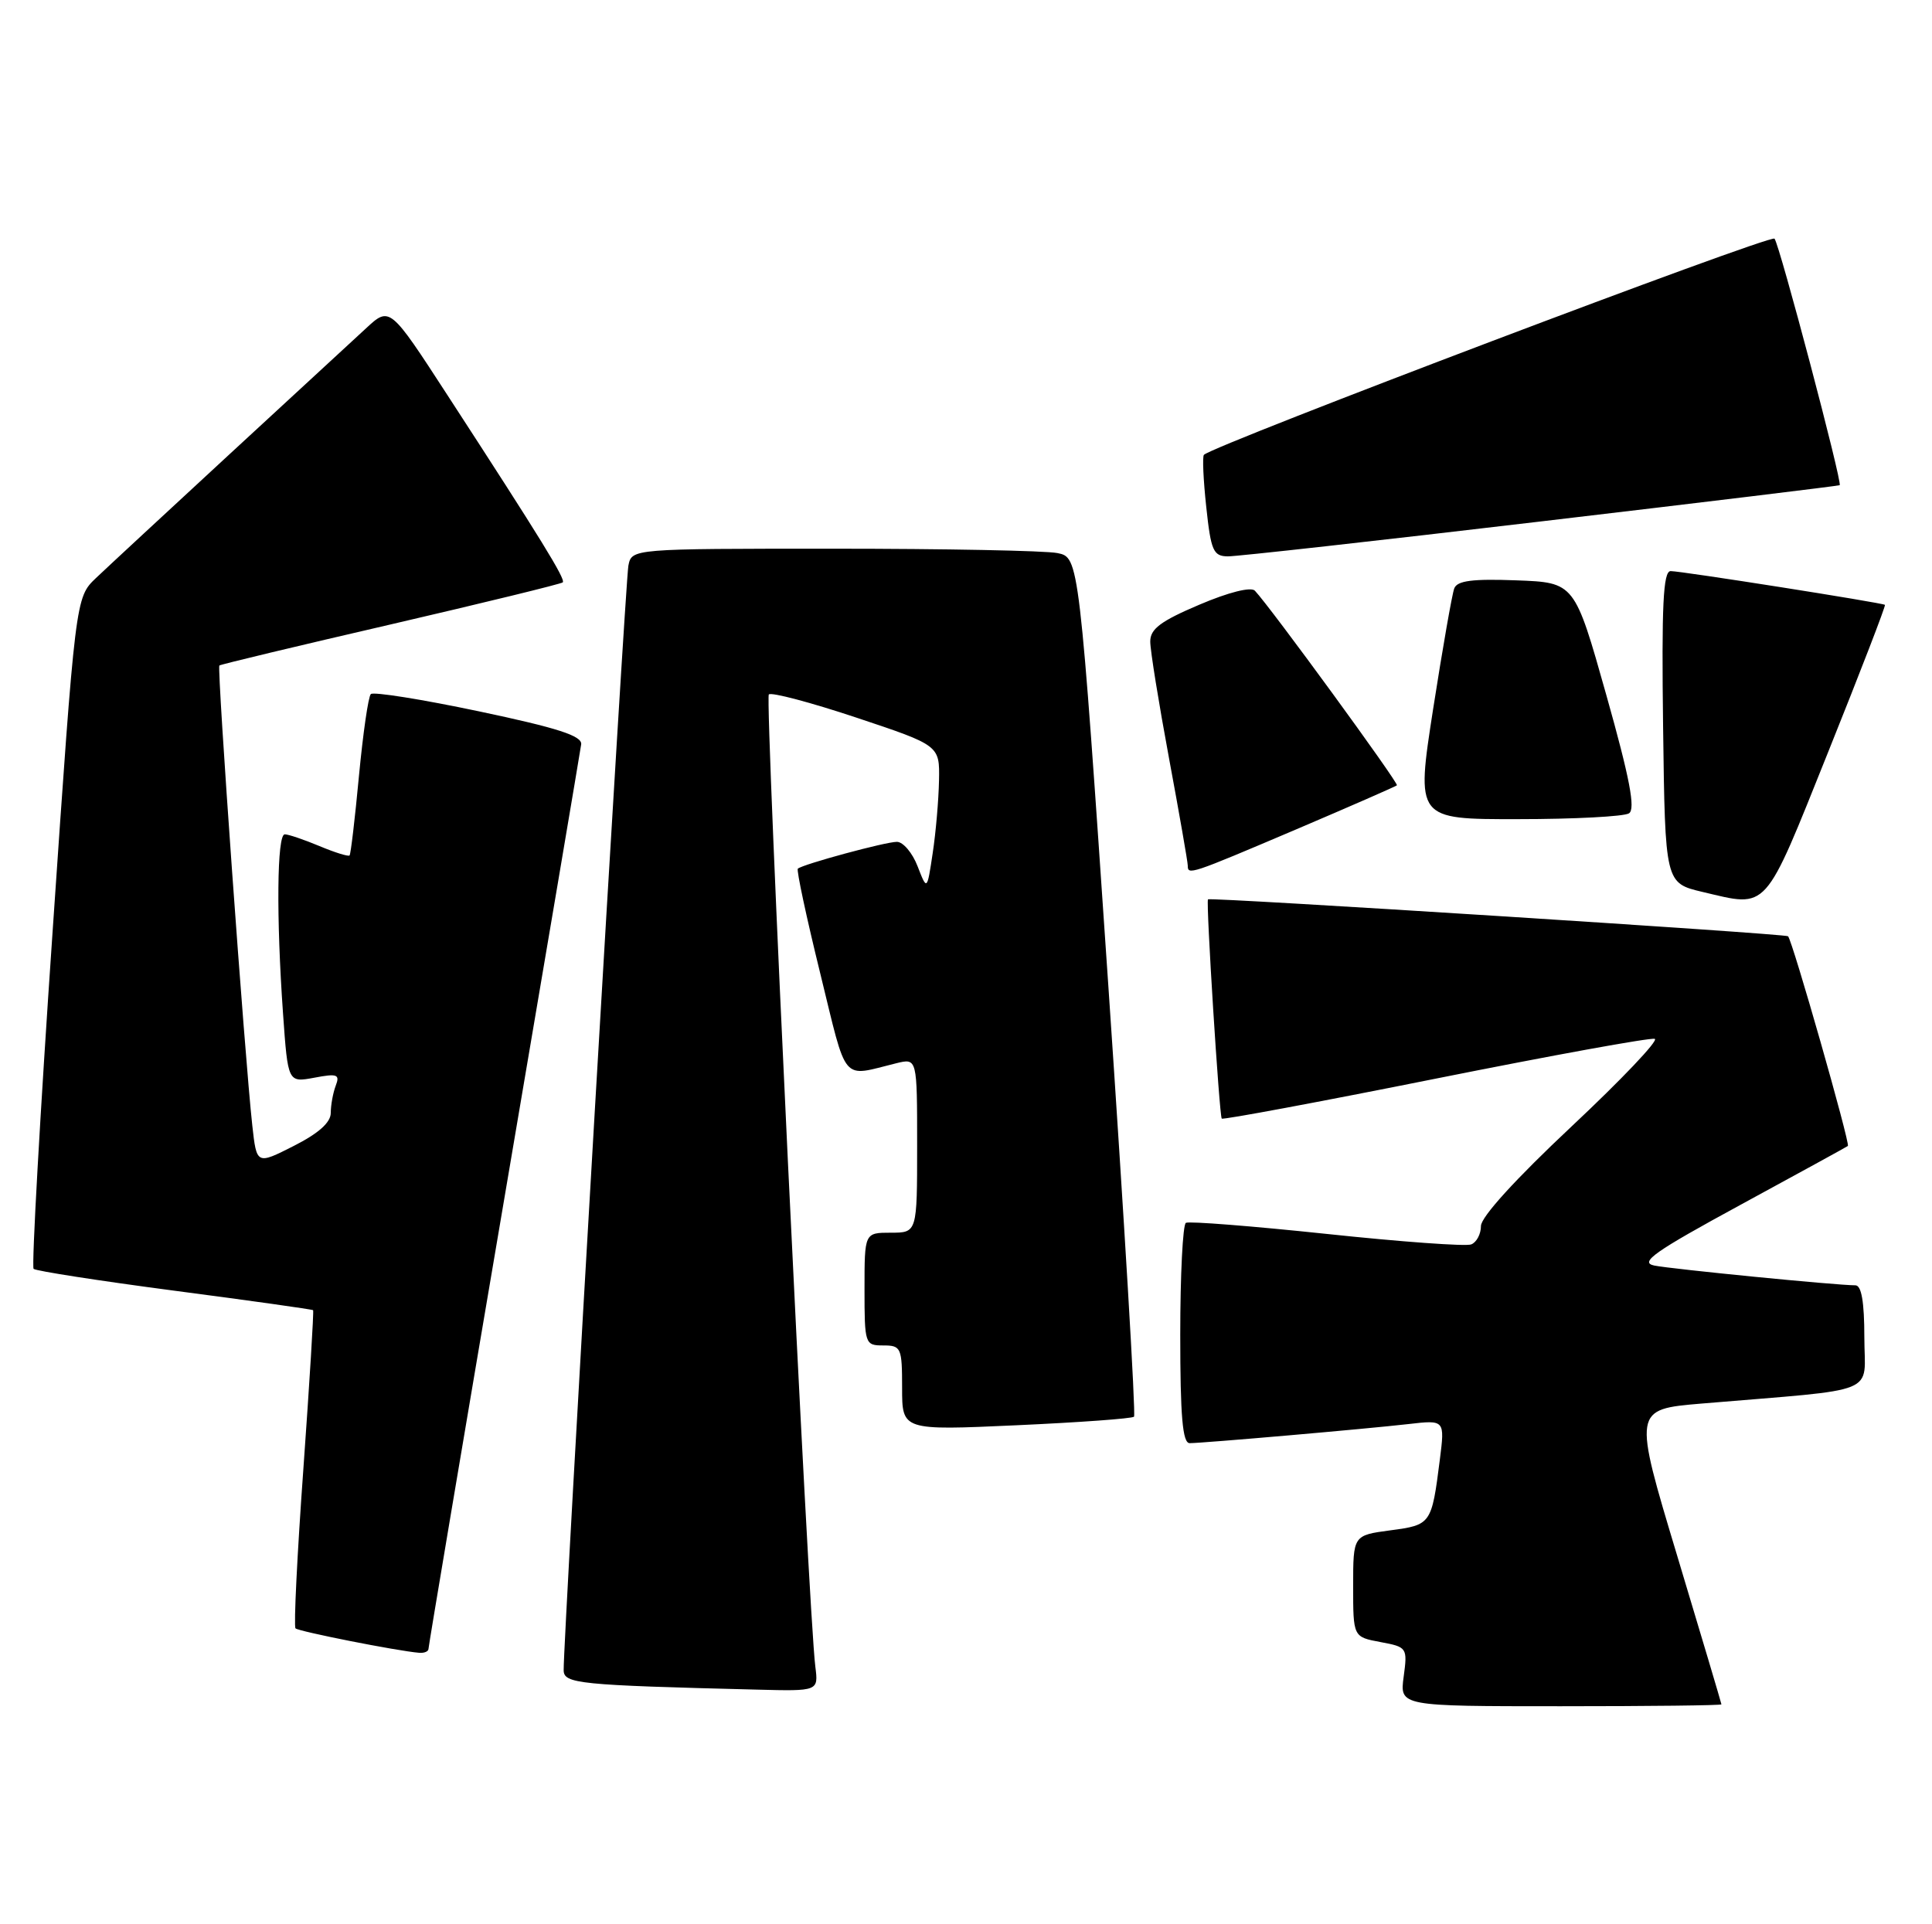 <?xml version="1.0" encoding="UTF-8" standalone="no"?>
<!DOCTYPE svg PUBLIC "-//W3C//DTD SVG 1.1//EN" "http://www.w3.org/Graphics/SVG/1.1/DTD/svg11.dtd" >
<svg xmlns="http://www.w3.org/2000/svg" xmlns:xlink="http://www.w3.org/1999/xlink" version="1.1" viewBox="0 0 257 256">
 <g >
 <path fill="currentColor"
d=" M 228.99 226.75 C 228.98 226.61 226.34 217.72 223.11 207.00 C 217.24 187.50 217.24 187.50 226.37 186.73 C 250.47 184.70 248.00 185.71 248.00 177.92 C 248.00 173.23 247.62 171.00 246.81 171.00 C 244.28 171.00 222.38 168.84 220.05 168.37 C 218.04 167.95 220.07 166.52 231.55 160.28 C 239.22 156.11 245.64 152.59 245.81 152.46 C 246.15 152.20 238.41 125.05 237.85 124.56 C 237.46 124.22 160.98 119.35 160.69 119.65 C 160.40 119.93 162.20 148.46 162.52 148.82 C 162.68 149.00 175.48 146.61 190.96 143.51 C 206.44 140.41 219.56 138.02 220.12 138.21 C 220.68 138.39 215.70 143.63 209.07 149.85 C 201.64 156.82 197.00 161.91 197.00 163.11 C 197.00 164.19 196.41 165.29 195.70 165.56 C 194.98 165.84 186.32 165.21 176.45 164.16 C 166.58 163.12 158.16 162.45 157.75 162.69 C 157.34 162.93 157.00 169.62 157.00 177.56 C 157.00 188.45 157.31 192.00 158.25 192.00 C 160.08 191.99 181.68 190.11 187.35 189.46 C 192.20 188.90 192.20 188.90 191.53 194.20 C 190.44 202.79 190.37 202.88 184.94 203.60 C 180.00 204.26 180.00 204.26 180.00 211.02 C 180.00 217.78 180.00 217.78 183.62 218.46 C 187.18 219.12 187.24 219.21 186.72 223.07 C 186.19 227.00 186.19 227.00 207.60 227.00 C 219.37 227.00 228.99 226.89 228.99 226.75 Z  M 108.46 221.75 C 107.53 214.49 101.72 92.95 102.27 92.39 C 102.60 92.06 107.85 93.45 113.94 95.48 C 125.00 99.17 125.00 99.17 124.91 103.83 C 124.86 106.40 124.49 110.75 124.07 113.50 C 123.32 118.50 123.32 118.50 122.06 115.25 C 121.37 113.46 120.13 112.00 119.31 112.00 C 117.78 112.00 106.80 114.98 106.13 115.57 C 105.93 115.75 107.27 122.02 109.11 129.50 C 112.76 144.38 111.82 143.27 119.25 141.45 C 122.00 140.78 122.00 140.78 122.00 152.39 C 122.00 164.00 122.00 164.00 118.50 164.00 C 115.00 164.00 115.00 164.00 115.00 171.50 C 115.00 178.83 115.06 179.00 117.50 179.00 C 119.87 179.00 120.00 179.29 120.00 184.65 C 120.00 190.31 120.00 190.31 135.20 189.62 C 143.56 189.24 150.60 188.73 150.85 188.48 C 151.10 188.23 149.56 162.41 147.43 131.10 C 143.55 74.16 143.55 74.16 140.65 73.58 C 139.06 73.26 125.66 73.00 110.89 73.00 C 84.04 73.00 84.04 73.00 83.59 75.25 C 83.18 77.30 74.92 218.22 74.98 222.21 C 75.00 224.00 76.93 224.20 100.69 224.79 C 108.87 225.00 108.87 225.00 108.46 221.75 Z  M 57.00 219.36 C 57.00 219.01 61.53 192.13 67.06 159.61 C 72.59 127.10 77.20 99.84 77.31 99.03 C 77.45 97.90 74.19 96.85 63.72 94.64 C 56.14 93.04 49.66 92.01 49.33 92.34 C 48.99 92.67 48.29 97.57 47.75 103.22 C 47.22 108.88 46.66 113.64 46.50 113.81 C 46.34 113.98 44.54 113.42 42.49 112.56 C 40.43 111.70 38.36 111.00 37.88 111.00 C 36.84 111.00 36.74 121.99 37.65 134.86 C 38.30 144.03 38.30 144.03 41.81 143.38 C 44.86 142.80 45.24 142.94 44.66 144.44 C 44.30 145.39 44.00 147.02 44.00 148.06 C 44.00 149.34 42.37 150.79 39.07 152.46 C 34.14 154.96 34.14 154.96 33.56 149.73 C 32.55 140.57 28.84 88.82 29.18 88.54 C 29.35 88.39 39.62 85.93 51.99 83.07 C 64.35 80.20 74.64 77.69 74.86 77.48 C 75.26 77.07 72.02 71.80 59.56 52.63 C 51.85 40.75 51.85 40.75 48.68 43.69 C 46.93 45.30 38.75 52.85 30.50 60.46 C 22.25 68.08 14.27 75.47 12.77 76.90 C 10.04 79.50 10.04 79.50 7.00 123.89 C 5.32 148.31 4.19 168.52 4.47 168.81 C 4.76 169.09 13.19 170.40 23.22 171.72 C 33.24 173.03 41.53 174.20 41.65 174.31 C 41.76 174.43 41.18 183.89 40.36 195.36 C 39.53 206.82 39.06 216.40 39.31 216.64 C 39.72 217.05 52.79 219.64 55.75 219.89 C 56.44 219.95 57.00 219.71 57.00 219.36 Z  M 243.18 100.07 C 247.47 89.38 250.87 80.57 250.74 80.47 C 250.32 80.18 223.54 75.96 222.23 75.98 C 221.24 76.00 221.02 80.50 221.23 96.74 C 221.50 117.49 221.50 117.49 226.50 118.67 C 235.29 120.74 234.57 121.53 243.18 100.07 Z  M 172.31 110.39 C 179.56 107.30 185.64 104.64 185.82 104.48 C 186.11 104.23 169.02 80.80 166.93 78.59 C 166.42 78.04 163.43 78.79 159.54 80.45 C 154.38 82.64 153.00 83.68 153.01 85.36 C 153.01 86.54 154.14 93.53 155.51 100.90 C 156.88 108.28 158.00 114.69 158.00 115.15 C 158.00 116.45 158.25 116.37 172.31 110.39 Z  M 216.69 108.21 C 217.58 107.65 216.80 103.56 213.68 92.48 C 209.46 77.50 209.46 77.50 201.72 77.21 C 195.89 76.99 193.84 77.25 193.45 78.28 C 193.16 79.03 191.90 86.25 190.64 94.32 C 188.36 109.00 188.36 109.00 201.93 108.98 C 209.39 108.98 216.04 108.63 216.69 108.21 Z  M 205.00 69.37 C 226.72 66.81 244.60 64.64 244.72 64.55 C 245.11 64.27 236.72 32.53 236.05 31.75 C 235.52 31.14 161.46 59.21 160.15 60.51 C 159.93 60.73 160.07 63.85 160.46 67.45 C 161.08 73.28 161.40 74.00 163.33 74.02 C 164.52 74.03 183.28 71.94 205.00 69.37 Z "/>
</g>
</svg>